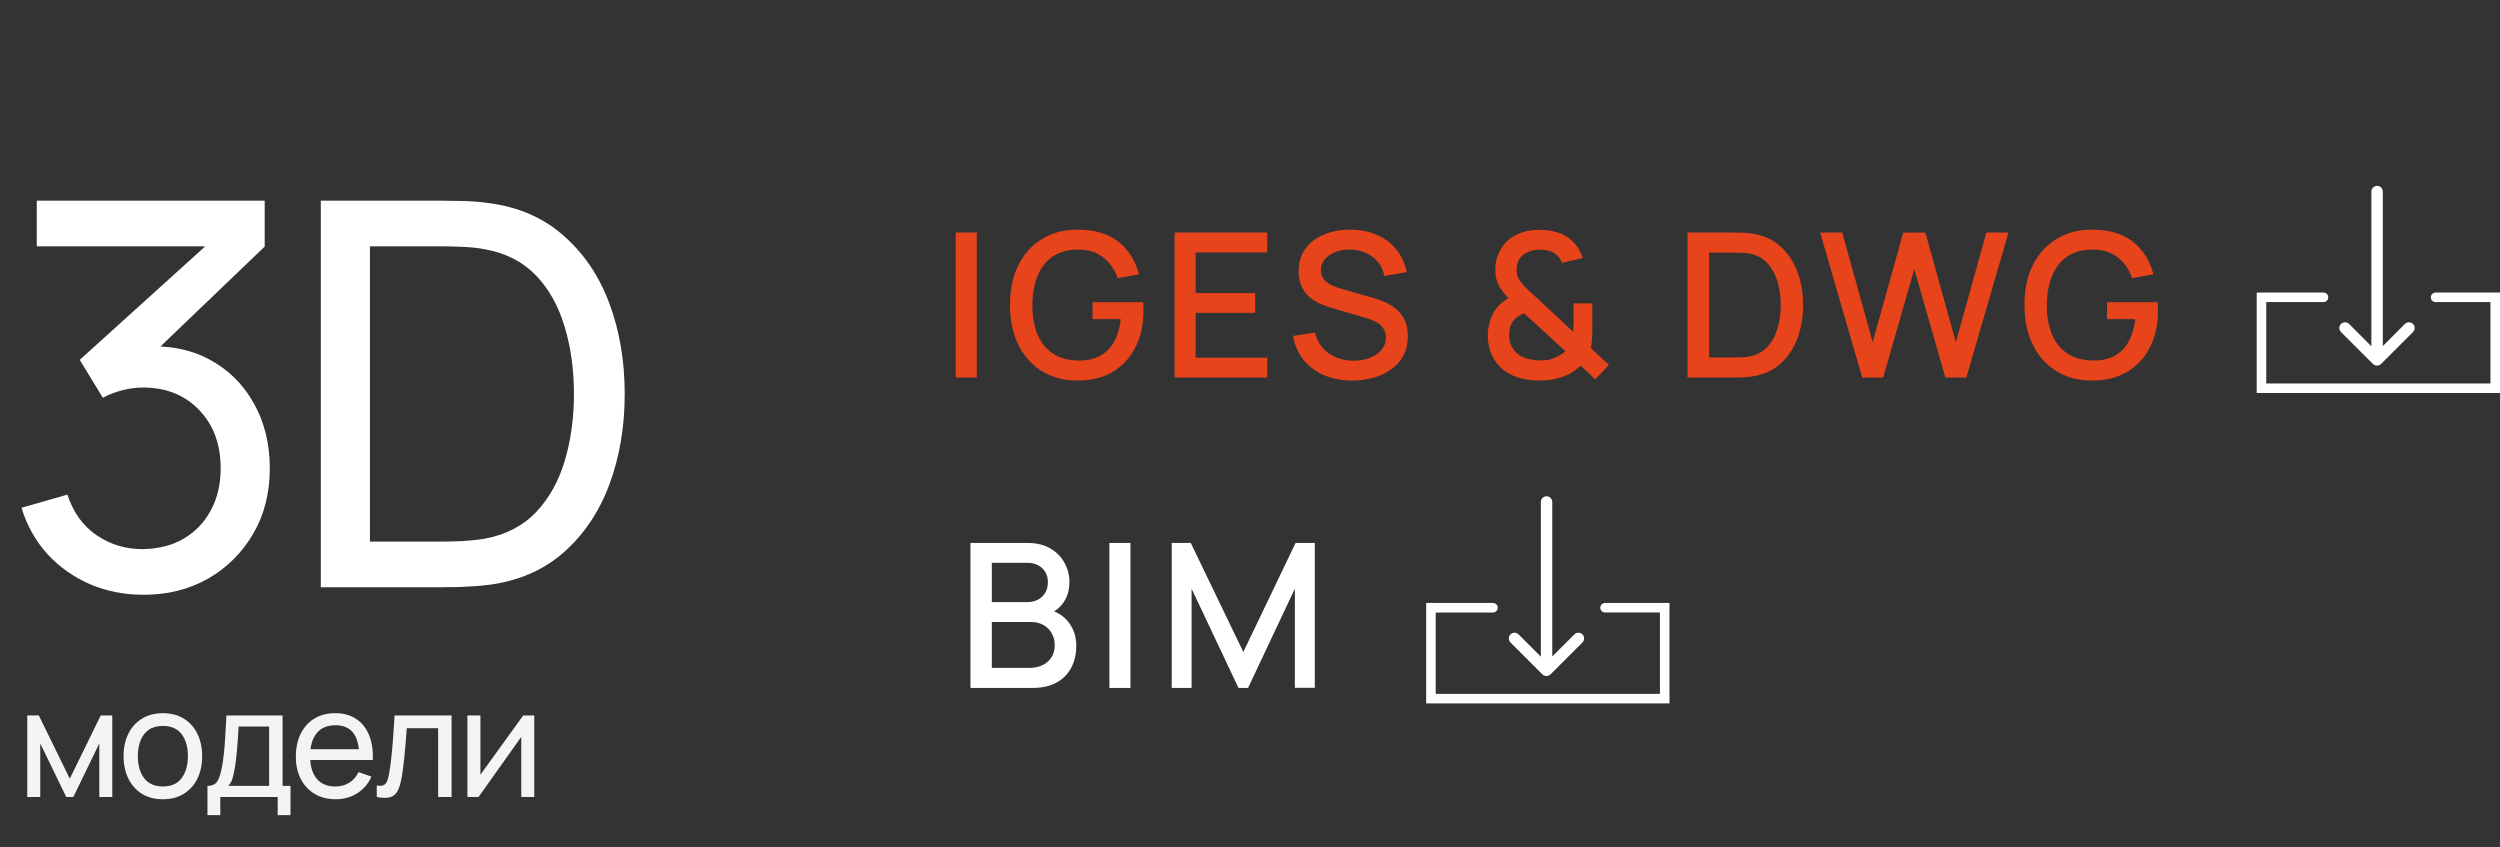 <svg width="298" height="101" viewBox="0 0 298 101" fill="none" xmlns="http://www.w3.org/2000/svg">
<rect x="0" y="0" width="298" height="101" fill="#333333" stroke="none"/>
<path d="M3.251 95V85.28H4.628L8.318 92.822L12.008 85.28H13.385V95H11.837V88.619L8.741 95H7.895L4.799 88.619V95H3.251ZM19.409 95.27C18.443 95.27 17.609 95.051 16.907 94.613C16.211 94.175 15.674 93.569 15.296 92.795C14.918 92.021 14.729 91.133 14.729 90.131C14.729 89.111 14.921 88.217 15.305 87.449C15.689 86.681 16.232 86.084 16.934 85.658C17.636 85.226 18.461 85.01 19.409 85.01C20.381 85.01 21.218 85.229 21.92 85.667C22.622 86.099 23.159 86.702 23.531 87.476C23.909 88.244 24.098 89.129 24.098 90.131C24.098 91.145 23.909 92.039 23.531 92.813C23.153 93.581 22.613 94.184 21.911 94.622C21.209 95.054 20.375 95.27 19.409 95.27ZM19.409 93.749C20.417 93.749 21.167 93.413 21.659 92.741C22.151 92.069 22.397 91.199 22.397 90.131C22.397 89.033 22.148 88.16 21.65 87.512C21.152 86.858 20.405 86.531 19.409 86.531C18.731 86.531 18.173 86.684 17.735 86.99C17.297 87.296 16.97 87.719 16.754 88.259C16.538 88.799 16.43 89.423 16.43 90.131C16.43 91.223 16.682 92.099 17.186 92.759C17.69 93.419 18.431 93.749 19.409 93.749ZM24.729 97.16V93.677C25.275 93.677 25.665 93.5 25.899 93.146C26.133 92.786 26.322 92.195 26.466 91.373C26.562 90.857 26.64 90.305 26.7 89.717C26.76 89.129 26.811 88.475 26.853 87.755C26.901 87.029 26.946 86.204 26.988 85.28H33.684V93.677H34.629V97.16H33.099V95H26.259V97.16H24.729ZM27.195 93.677H32.082V86.603H28.437C28.419 87.029 28.395 87.476 28.365 87.944C28.335 88.406 28.299 88.868 28.257 89.33C28.221 89.792 28.176 90.23 28.122 90.644C28.074 91.052 28.017 91.418 27.951 91.742C27.873 92.192 27.783 92.573 27.681 92.885C27.579 93.197 27.417 93.461 27.195 93.677ZM40.017 95.27C39.063 95.27 38.23 95.06 37.516 94.64C36.807 94.214 36.255 93.623 35.859 92.867C35.464 92.105 35.266 91.217 35.266 90.203C35.266 89.141 35.461 88.223 35.85 87.449C36.24 86.669 36.783 86.069 37.48 85.649C38.181 85.223 39.004 85.01 39.946 85.01C40.923 85.01 41.755 85.235 42.438 85.685C43.129 86.135 43.645 86.777 43.986 87.611C44.334 88.445 44.484 89.438 44.437 90.59H42.816V90.014C42.798 88.82 42.556 87.929 42.087 87.341C41.62 86.747 40.923 86.45 39.999 86.45C39.01 86.45 38.257 86.768 37.74 87.404C37.224 88.04 36.967 88.952 36.967 90.14C36.967 91.286 37.224 92.174 37.74 92.804C38.257 93.434 38.992 93.749 39.946 93.749C40.587 93.749 41.145 93.602 41.62 93.308C42.093 93.014 42.465 92.591 42.736 92.039L44.275 92.57C43.897 93.428 43.327 94.094 42.565 94.568C41.809 95.036 40.959 95.27 40.017 95.27ZM36.426 90.59V89.303H43.608V90.59H36.426ZM44.91 95V93.623C45.27 93.689 45.543 93.677 45.729 93.587C45.921 93.491 46.062 93.326 46.152 93.092C46.248 92.852 46.326 92.552 46.386 92.192C46.488 91.622 46.575 90.986 46.647 90.284C46.725 89.582 46.794 88.814 46.854 87.98C46.92 87.14 46.98 86.24 47.034 85.28H53.829V95H52.227V86.801H48.492C48.456 87.353 48.411 87.92 48.357 88.502C48.309 89.084 48.258 89.651 48.204 90.203C48.15 90.749 48.09 91.259 48.024 91.733C47.964 92.201 47.898 92.606 47.826 92.948C47.712 93.536 47.553 94.007 47.349 94.361C47.145 94.709 46.851 94.934 46.467 95.036C46.083 95.144 45.564 95.132 44.91 95ZM63.683 85.28V95H62.135V87.836L57.041 95H55.718V85.28H57.266V92.345L62.369 85.28H63.683Z" fill="#F4F4F4"/>
<path d="M115.68 82V64.72H122.472C123.568 64.72 124.488 64.944 125.232 65.392C125.976 65.84 126.536 66.42 126.912 67.132C127.288 67.836 127.476 68.58 127.476 69.364C127.476 70.316 127.24 71.132 126.768 71.812C126.304 72.492 125.676 72.956 124.884 73.204L124.86 72.616C125.964 72.888 126.812 73.42 127.404 74.212C127.996 74.996 128.292 75.912 128.292 76.96C128.292 77.976 128.088 78.86 127.68 79.612C127.28 80.364 126.692 80.952 125.916 81.376C125.148 81.792 124.216 82 123.12 82H115.68ZM118.224 79.612H122.736C123.304 79.612 123.812 79.504 124.26 79.288C124.716 79.072 125.072 78.764 125.328 78.364C125.592 77.956 125.724 77.472 125.724 76.912C125.724 76.392 125.608 75.924 125.376 75.508C125.152 75.084 124.824 74.752 124.392 74.512C123.968 74.264 123.468 74.14 122.892 74.14H118.224V79.612ZM118.224 71.776H122.436C122.9 71.776 123.316 71.684 123.684 71.5C124.06 71.308 124.356 71.036 124.572 70.684C124.796 70.324 124.908 69.892 124.908 69.388C124.908 68.716 124.684 68.164 124.236 67.732C123.788 67.3 123.188 67.084 122.436 67.084H118.224V71.776ZM132.24 82V64.72H134.748V82H132.24ZM139.672 82V64.72H141.94L148.204 77.716L154.432 64.72H156.724V81.988H154.348V70.168L148.768 82H147.628L142.036 70.168V82H139.672Z" fill="white"/>
<path d="M113.92 45V27.72H116.428V45H113.92ZM128.42 45.36C127.26 45.36 126.192 45.16 125.216 44.76C124.24 44.352 123.392 43.76 122.672 42.984C121.952 42.208 121.392 41.264 120.992 40.152C120.592 39.04 120.392 37.776 120.392 36.36C120.392 34.496 120.732 32.896 121.412 31.56C122.092 30.216 123.036 29.184 124.244 28.464C125.452 27.736 126.844 27.372 128.42 27.372C130.452 27.372 132.072 27.844 133.28 28.788C134.496 29.732 135.324 31.036 135.764 32.7L133.22 33.156C132.868 32.124 132.3 31.3 131.516 30.684C130.732 30.068 129.748 29.756 128.564 29.748C127.34 29.74 126.32 30.012 125.504 30.564C124.696 31.116 124.088 31.892 123.68 32.892C123.272 33.884 123.064 35.04 123.056 36.36C123.048 37.68 123.248 38.836 123.656 39.828C124.064 40.812 124.676 41.58 125.492 42.132C126.316 42.684 127.34 42.964 128.564 42.972C129.548 42.988 130.392 42.808 131.096 42.432C131.808 42.048 132.372 41.488 132.788 40.752C133.204 40.016 133.472 39.112 133.592 38.04H130.232V36.024H136.256C136.272 36.168 136.284 36.36 136.292 36.6C136.3 36.832 136.304 36.98 136.304 37.044C136.304 38.644 135.996 40.072 135.38 41.328C134.764 42.584 133.868 43.572 132.692 44.292C131.516 45.004 130.092 45.36 128.42 45.36ZM140.015 45V27.72H151.055V30.084H142.523V34.932H149.615V37.296H142.523V42.636H151.055V45H140.015ZM161.193 45.36C159.953 45.36 158.833 45.148 157.833 44.724C156.841 44.292 156.021 43.68 155.373 42.888C154.733 42.088 154.317 41.14 154.125 40.044L156.741 39.648C157.005 40.704 157.557 41.528 158.397 42.12C159.237 42.704 160.217 42.996 161.337 42.996C162.033 42.996 162.673 42.888 163.257 42.672C163.841 42.448 164.309 42.132 164.661 41.724C165.021 41.308 165.201 40.812 165.201 40.236C165.201 39.924 165.145 39.648 165.033 39.408C164.929 39.168 164.781 38.96 164.589 38.784C164.405 38.6 164.177 38.444 163.905 38.316C163.641 38.18 163.349 38.064 163.029 37.968L158.601 36.66C158.169 36.532 157.729 36.368 157.281 36.168C156.833 35.96 156.421 35.692 156.045 35.364C155.677 35.028 155.377 34.616 155.145 34.128C154.913 33.632 154.797 33.032 154.797 32.328C154.797 31.264 155.069 30.364 155.613 29.628C156.165 28.884 156.909 28.324 157.845 27.948C158.781 27.564 159.829 27.372 160.989 27.372C162.157 27.388 163.201 27.596 164.121 27.996C165.049 28.396 165.817 28.972 166.425 29.724C167.041 30.468 167.465 31.372 167.697 32.436L165.009 32.892C164.889 32.244 164.633 31.688 164.241 31.224C163.849 30.752 163.369 30.392 162.801 30.144C162.233 29.888 161.617 29.756 160.953 29.748C160.313 29.732 159.725 29.828 159.189 30.036C158.661 30.244 158.237 30.536 157.917 30.912C157.605 31.288 157.449 31.72 157.449 32.208C157.449 32.688 157.589 33.076 157.869 33.372C158.149 33.668 158.493 33.904 158.901 34.08C159.317 34.248 159.729 34.388 160.137 34.5L163.329 35.4C163.729 35.512 164.181 35.664 164.685 35.856C165.197 36.04 165.689 36.3 166.161 36.636C166.641 36.972 167.037 37.42 167.349 37.98C167.661 38.532 167.817 39.228 167.817 40.068C167.817 40.94 167.641 41.708 167.289 42.372C166.937 43.028 166.453 43.58 165.837 44.028C165.229 44.468 164.525 44.8 163.725 45.024C162.925 45.248 162.081 45.36 161.193 45.36ZM183.495 45.36C182.527 45.36 181.623 45.22 180.783 44.94C179.943 44.652 179.239 44.204 178.671 43.596C178.231 43.108 177.903 42.572 177.687 41.988C177.479 41.396 177.363 40.768 177.339 40.104C177.339 39.456 177.431 38.828 177.615 38.22C177.807 37.604 178.107 37.056 178.515 36.576C178.699 36.352 178.903 36.16 179.127 36C179.351 35.832 179.575 35.684 179.799 35.556C179.287 34.996 178.899 34.464 178.635 33.96C178.371 33.448 178.239 32.844 178.239 32.148C178.239 31.172 178.495 30.296 179.007 29.52C179.519 28.736 180.219 28.172 181.107 27.828C181.515 27.66 181.931 27.548 182.355 27.492C182.779 27.428 183.191 27.396 183.591 27.396C184.311 27.396 185.007 27.5 185.679 27.708C186.351 27.916 186.927 28.256 187.407 28.728C187.711 29.008 187.967 29.324 188.175 29.676C188.391 30.028 188.555 30.388 188.667 30.756L186.195 31.332C186.059 30.948 185.835 30.624 185.523 30.36C185.259 30.128 184.951 29.972 184.599 29.892C184.255 29.804 183.911 29.76 183.567 29.76C182.999 29.76 182.487 29.868 182.031 30.084C181.615 30.284 181.303 30.56 181.095 30.912C180.887 31.256 180.783 31.672 180.783 32.16C180.783 32.592 180.859 32.94 181.011 33.204C181.163 33.468 181.367 33.744 181.623 34.032C181.775 34.2 181.955 34.38 182.163 34.572C182.379 34.764 182.599 34.964 182.823 35.172L187.527 39.552C187.543 39.376 187.555 39.188 187.563 38.988C187.571 38.788 187.575 38.596 187.575 38.412L187.563 36.168H189.807V39.132C189.807 39.636 189.791 40.092 189.759 40.5C189.735 40.9 189.687 41.228 189.615 41.484L191.775 43.488L190.155 45.228L188.415 43.572C188.047 43.94 187.635 44.252 187.179 44.508C186.723 44.756 186.263 44.94 185.799 45.06C185.407 45.18 185.019 45.26 184.635 45.3C184.259 45.34 183.879 45.36 183.495 45.36ZM183.567 42.96C183.887 42.96 184.183 42.944 184.455 42.912C184.727 42.872 184.987 42.8 185.235 42.696C185.571 42.56 185.843 42.42 186.051 42.276C186.267 42.132 186.447 41.992 186.591 41.856L181.671 37.344C181.423 37.432 181.191 37.548 180.975 37.692C180.767 37.828 180.587 37.988 180.435 38.172C180.251 38.404 180.111 38.676 180.015 38.988C179.927 39.292 179.887 39.62 179.895 39.972C179.895 40.356 179.955 40.708 180.075 41.028C180.203 41.34 180.367 41.62 180.567 41.868C180.887 42.252 181.331 42.532 181.899 42.708C182.475 42.876 183.031 42.96 183.567 42.96ZM201.154 45V27.72H206.566C206.726 27.72 207.022 27.724 207.454 27.732C207.894 27.74 208.314 27.772 208.714 27.828C210.066 27.996 211.202 28.48 212.122 29.28C213.05 30.08 213.75 31.096 214.222 32.328C214.694 33.552 214.93 34.896 214.93 36.36C214.93 37.832 214.694 39.184 214.222 40.416C213.75 41.64 213.05 42.652 212.122 43.452C211.202 44.244 210.066 44.724 208.714 44.892C208.314 44.948 207.894 44.98 207.454 44.988C207.022 44.996 206.726 45 206.566 45H201.154ZM203.722 42.612H206.566C206.838 42.612 207.162 42.604 207.538 42.588C207.914 42.572 208.246 42.54 208.534 42.492C209.414 42.324 210.126 41.944 210.67 41.352C211.222 40.752 211.626 40.016 211.882 39.144C212.138 38.272 212.266 37.344 212.266 36.36C212.266 35.344 212.134 34.404 211.87 33.54C211.606 32.668 211.198 31.94 210.646 31.356C210.102 30.764 209.398 30.388 208.534 30.228C208.246 30.172 207.91 30.14 207.526 30.132C207.15 30.116 206.83 30.108 206.566 30.108H203.722V42.612ZM221.978 45L216.962 27.72H219.59L223.226 40.788L226.862 27.732L229.502 27.72L233.138 40.788L236.774 27.72H239.414L234.386 45H231.89L228.182 32.076L224.474 45H221.978ZM249.347 45.36C248.187 45.36 247.119 45.16 246.143 44.76C245.167 44.352 244.319 43.76 243.599 42.984C242.879 42.208 242.319 41.264 241.919 40.152C241.519 39.04 241.319 37.776 241.319 36.36C241.319 34.496 241.659 32.896 242.339 31.56C243.019 30.216 243.963 29.184 245.171 28.464C246.379 27.736 247.771 27.372 249.347 27.372C251.379 27.372 252.999 27.844 254.207 28.788C255.423 29.732 256.251 31.036 256.691 32.7L254.147 33.156C253.795 32.124 253.227 31.3 252.443 30.684C251.659 30.068 250.675 29.756 249.491 29.748C248.267 29.74 247.247 30.012 246.431 30.564C245.623 31.116 245.015 31.892 244.607 32.892C244.199 33.884 243.991 35.04 243.983 36.36C243.975 37.68 244.175 38.836 244.583 39.828C244.991 40.812 245.603 41.58 246.419 42.132C247.243 42.684 248.267 42.964 249.491 42.972C250.475 42.988 251.319 42.808 252.023 42.432C252.735 42.048 253.299 41.488 253.715 40.752C254.131 40.016 254.399 39.112 254.519 38.04H251.159V36.024H257.183C257.199 36.168 257.211 36.36 257.219 36.6C257.227 36.832 257.231 36.98 257.231 37.044C257.231 38.644 256.923 40.072 256.307 41.328C255.691 42.584 254.795 43.572 253.619 44.292C252.443 45.004 251.019 45.36 249.347 45.36Z" fill="#E7441C"/>
<path d="M17.12 70.896C14.837 70.896 12.715 70.48 10.752 69.648C8.789 68.795 7.093 67.6 5.664 66.064C4.256 64.507 3.221 62.661 2.56 60.528L8.032 58.96C8.736 61.093 9.909 62.715 11.552 63.824C13.195 64.933 15.04 65.477 17.088 65.456C18.965 65.413 20.587 64.987 21.952 64.176C23.339 63.344 24.405 62.213 25.152 60.784C25.92 59.355 26.304 57.701 26.304 55.824C26.304 52.965 25.451 50.651 23.744 48.88C22.037 47.088 19.797 46.192 17.024 46.192C16.256 46.192 15.445 46.299 14.592 46.512C13.76 46.725 12.981 47.024 12.256 47.408L9.504 42.896L26.592 27.44L27.328 29.36H4.384V23.92H31.552V29.392L16.992 43.344L16.928 41.328C19.979 41.115 22.645 41.616 24.928 42.832C27.211 44.048 28.981 45.787 30.24 48.048C31.52 50.309 32.16 52.901 32.16 55.824C32.16 58.768 31.499 61.371 30.176 63.632C28.853 65.893 27.061 67.675 24.8 68.976C22.539 70.256 19.979 70.896 17.12 70.896ZM38.24 70V23.92H52.448C52.917 23.92 53.739 23.931 54.912 23.952C56.085 23.973 57.205 24.059 58.272 24.208C61.835 24.677 64.811 25.979 67.2 28.112C69.611 30.224 71.424 32.912 72.64 36.176C73.856 39.44 74.464 43.035 74.464 46.96C74.464 50.885 73.856 54.48 72.64 57.744C71.424 61.008 69.611 63.707 67.2 65.84C64.811 67.952 61.835 69.243 58.272 69.712C57.205 69.84 56.075 69.925 54.88 69.968C53.707 69.989 52.896 70 52.448 70H38.24ZM44.096 64.56H52.448C53.259 64.56 54.165 64.539 55.168 64.496C56.171 64.432 57.045 64.336 57.792 64.208C60.309 63.739 62.347 62.683 63.904 61.04C65.461 59.397 66.603 57.349 67.328 54.896C68.053 52.443 68.416 49.797 68.416 46.96C68.416 44.059 68.043 41.381 67.296 38.928C66.571 36.475 65.429 34.437 63.872 32.816C62.315 31.195 60.288 30.16 57.792 29.712C57.045 29.563 56.16 29.467 55.136 29.424C54.112 29.381 53.216 29.36 52.448 29.36H44.096V64.56Z" fill="white"/>
<path d="M290.324 34.873C290.01 34.873 289.754 35.127 289.754 35.441C289.754 35.756 290.01 36.009 290.324 36.009H296.863V45.706H270.136V36.01H276.959C277.274 36.01 277.529 35.756 277.529 35.441C277.529 35.127 277.275 34.873 276.959 34.873H269V46.845H298V34.873H290.324Z" fill="white"/>
<path d="M282.847 43.376C282.978 43.508 283.152 43.575 283.327 43.575C283.331 43.575 283.334 43.572 283.338 43.572C283.343 43.572 283.346 43.575 283.35 43.575C283.526 43.575 283.7 43.506 283.83 43.376L287.628 39.579C287.894 39.313 287.894 38.883 287.628 38.617C287.362 38.352 286.932 38.352 286.666 38.617L284.031 41.253V22.835C284.031 22.46 283.727 22.155 283.35 22.155C282.975 22.155 282.669 22.46 282.669 22.835V41.276L280.012 38.618C279.746 38.352 279.316 38.352 279.05 38.618C278.784 38.883 278.784 39.313 279.05 39.58L282.847 43.376Z" fill="white"/>
<path d="M191.324 71.873C191.01 71.873 190.754 72.127 190.754 72.441C190.754 72.756 191.01 73.009 191.324 73.009H197.863V82.706H171.136V73.01H177.959C178.274 73.01 178.529 72.756 178.529 72.441C178.529 72.127 178.275 71.873 177.959 71.873H170V83.845H199V71.873H191.324Z" fill="white"/>
<path d="M183.847 80.376C183.978 80.508 184.152 80.575 184.327 80.575C184.331 80.575 184.334 80.572 184.338 80.572C184.343 80.572 184.346 80.575 184.35 80.575C184.526 80.575 184.7 80.506 184.83 80.376L188.628 76.579C188.894 76.313 188.894 75.883 188.628 75.617C188.362 75.352 187.932 75.352 187.666 75.617L185.031 78.253V59.835C185.031 59.46 184.727 59.155 184.35 59.155C183.975 59.155 183.669 59.46 183.669 59.835V78.276L181.012 75.618C180.746 75.352 180.316 75.352 180.05 75.618C179.784 75.883 179.784 76.314 180.05 76.58L183.847 80.376Z" fill="white"/>
</svg>
